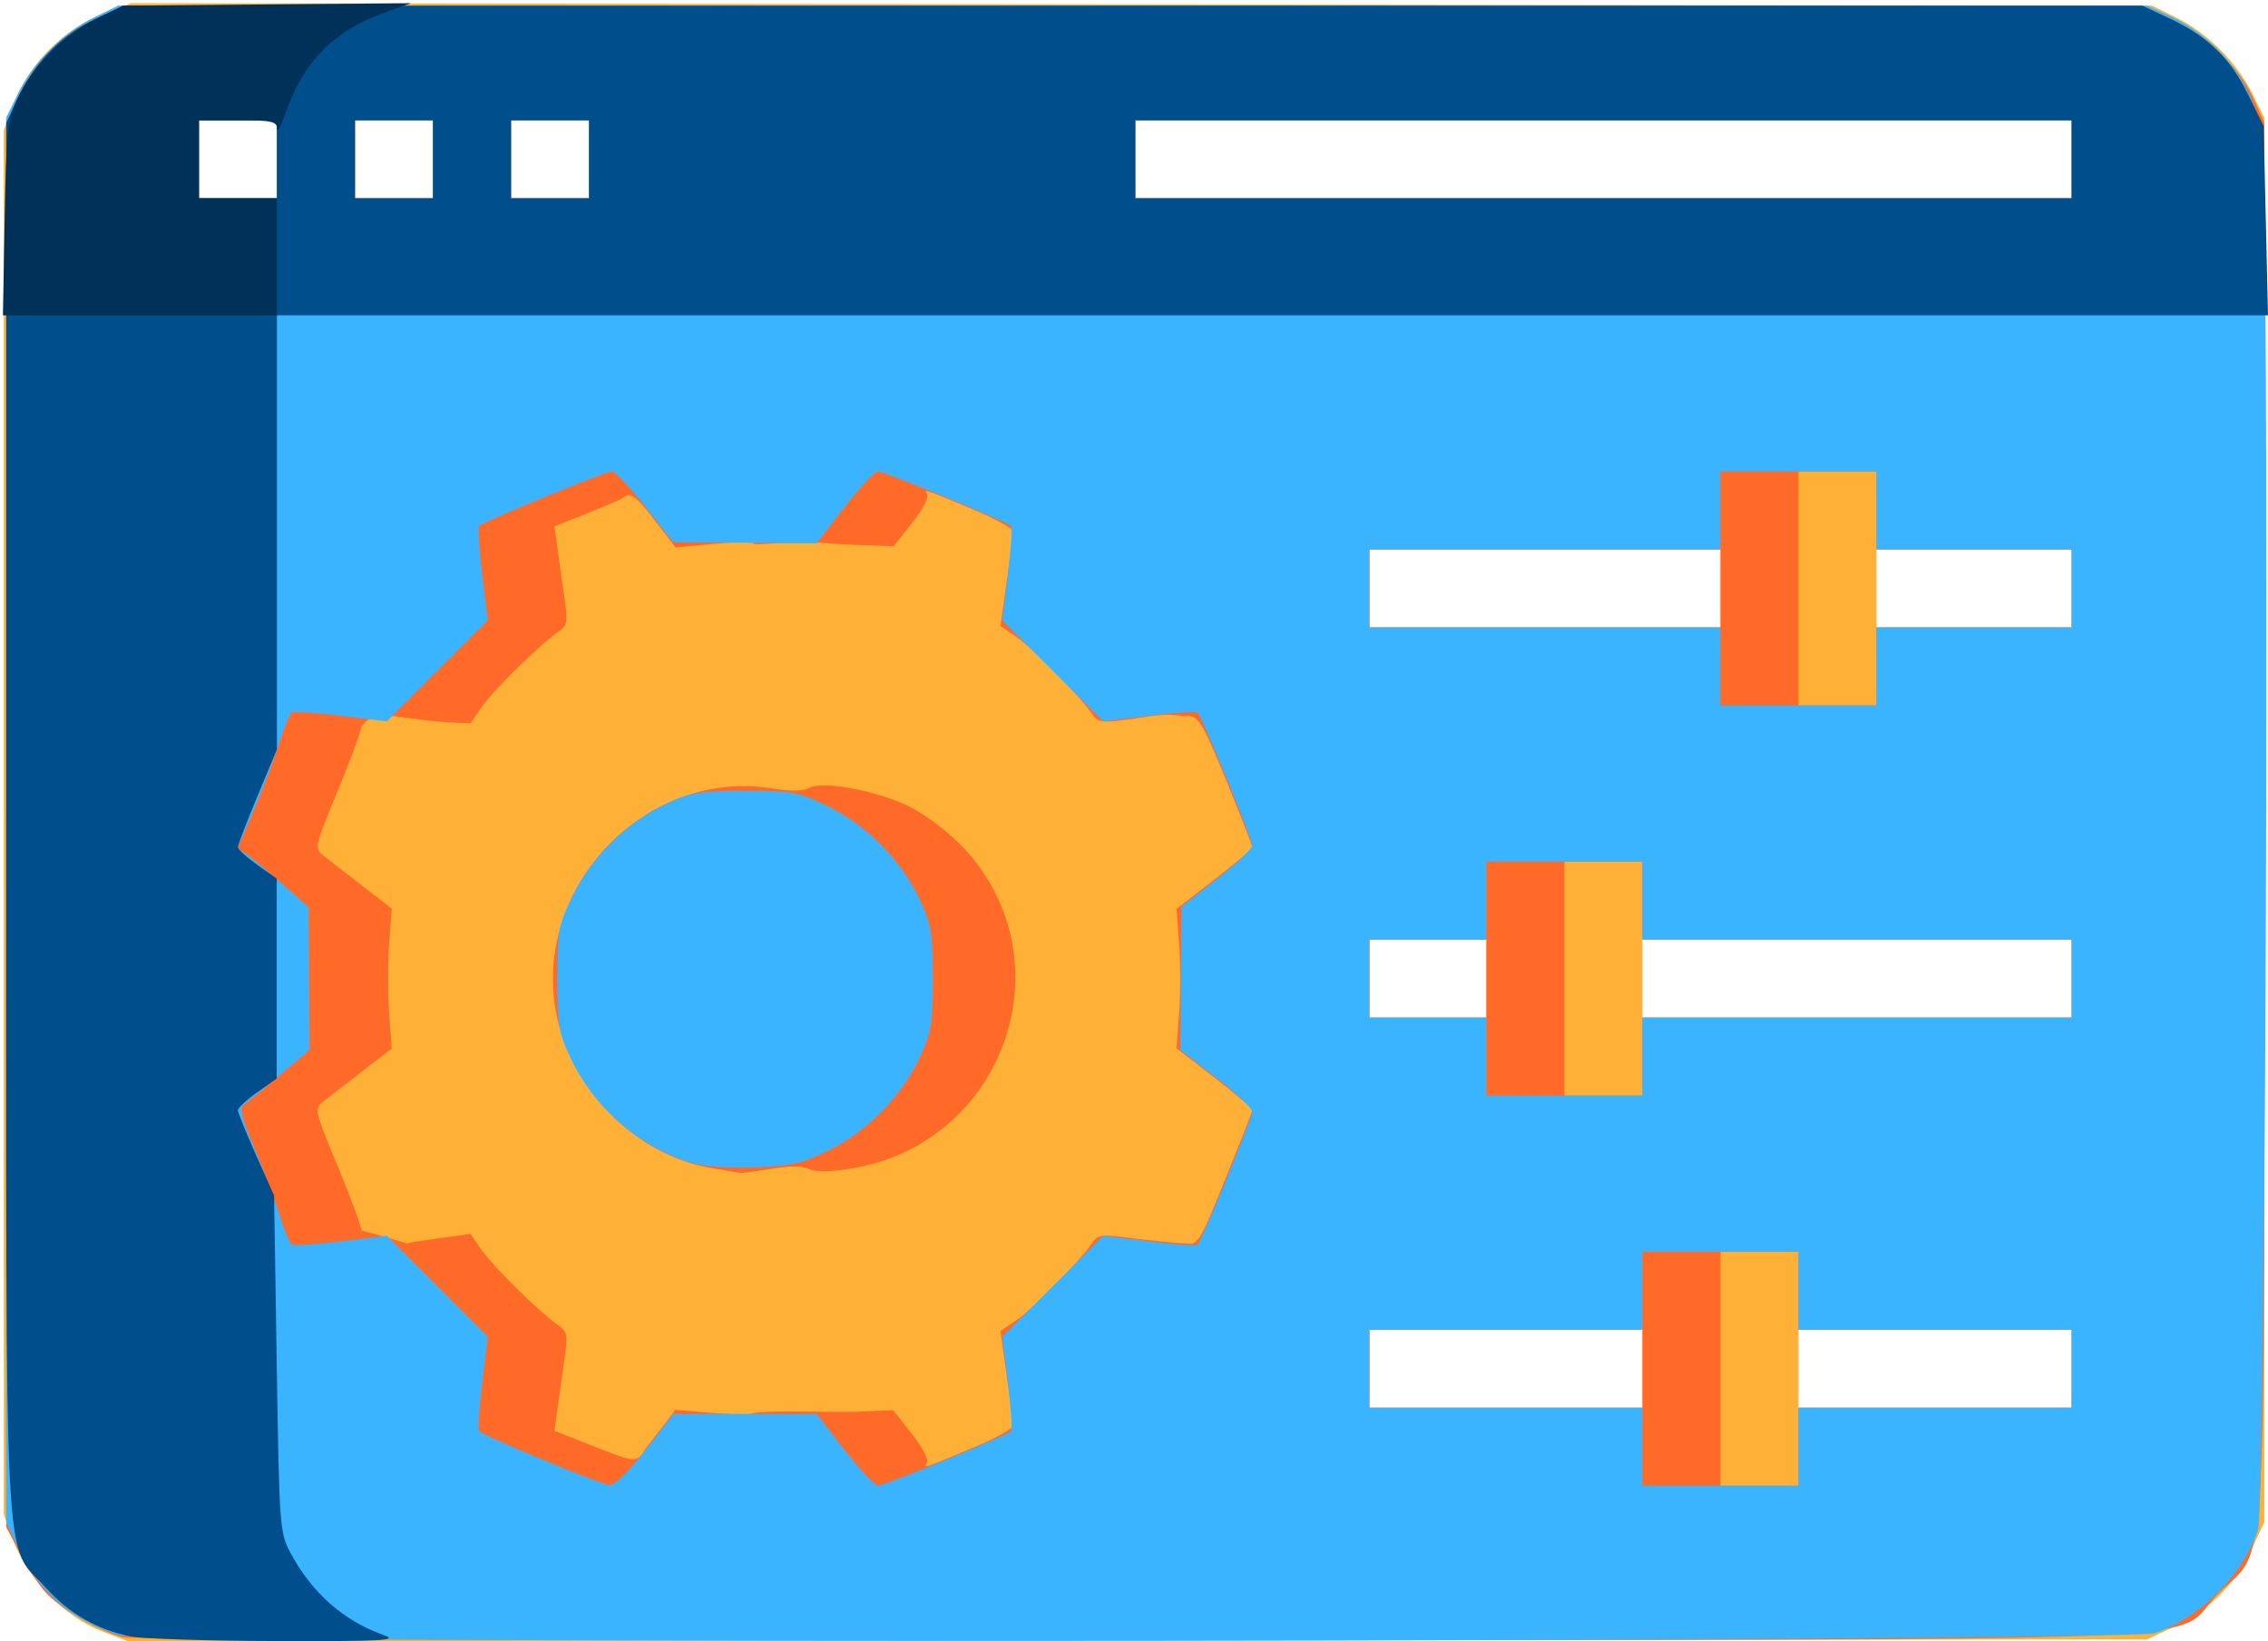 <?xml version="1.0" encoding="UTF-8" standalone="no"?>
<svg
   xmlns:dc="http://purl.org/dc/elements/1.1/"
   xmlns:cc="http://creativecommons.org/ns#"
   xmlns:rdf="http://www.w3.org/1999/02/22-rdf-syntax-ns#"
   xmlns:svg="http://www.w3.org/2000/svg"
   xmlns="http://www.w3.org/2000/svg"
   xmlns:sodipodi="http://sodipodi.sourceforge.net/DTD/sodipodi-0.dtd"
   xmlns:inkscape="http://www.inkscape.org/namespaces/inkscape"
   version="1.1"
   id="svg2"
   width="465.041"
   height="336.52"
   viewBox="0 0 465.041 336.52"
   sodipodi:docname="docs_config_ok.svg"
   inkscape:version="1.0.2 (e86c870879, 2021-01-15)"
   inkscape:export-filename="/home/marafed/Desktop/parrot OS/graphics/website/docs_config.png"
   inkscape:export-xdpi="66"
   inkscape:export-ydpi="66">
  <defs
     id="defs6" />
  <sodipodi:namedview
     pagecolor="#ffffff"
     bordercolor="#666666"
     borderopacity="1"
     objecttolerance="10"
     gridtolerance="10"
     guidetolerance="10"
     inkscape:pageopacity="0"
     inkscape:pageshadow="2"
     inkscape:window-width="1920"
     inkscape:window-height="1054"
     id="namedview4"
     showgrid="false"
     inkscape:zoom="1.6386719"
     inkscape:cx="167.28721"
     inkscape:cy="135.1002"
     inkscape:window-x="1920"
     inkscape:window-y="0"
     inkscape:window-maximized="1"
     inkscape:current-layer="g10"
     inkscape:document-rotation="0" />
  <g
     inkscape:groupmode="layer"
     inkscape:label="Image"
     id="g10"
     transform="translate(-21.019,-92.671)">
    <path
       style="fill:#ffb036;fill-opacity:1"
       d="m 41.835,427.137 c -7.48,-2.878 -15.047,-10.547 -17.881,-18.121 l -2.154,-5.757 V 261.335 119.41 l 2.154,-5.757 c 2.91,-7.779 10.396,-15.258 18.19,-18.174 l 5.782,-2.163 207.188,0.259 207.188,0.259 5,2.476 c 6.375,3.157 12.367,9.149 15.524,15.524 l 2.476,5 v 144 144 l -2.62,5.586 c -3.33,7.101 -8.693,12.464 -15.794,15.794 l -5.587,2.62 -207,0.203 -207,0.203 z m 315.966,-53.803 v -8 h -28 -28 v 8 8 h 28 28 z m 88,0 v -8 h -28 -28 v 8 8 h 28 28 z m -120,-80 v -8 h -12 -12 v 8 8 h 12 12 z m 120,0 v -8 h -44 -44 v 8 8 h 44 44 z m -72,-80 v -8 h -36 -36 v 8 8 h 36 36 z m 72,0 v -8 h -20 -20 v 8 8 h 20 20 z m -368,-88 v -8 h -8 -8 v 8 8 h 8 8 z m 32,0 v -8 h -8 -8 v 8 8 h 8 8 z m 32,0 v -8 h -8 -8 v 8 8 h 8 8 z m 304,0 v -8 h -96 -96 v 8 8 h 96 96 z"
       id="path847" />
    <path
       style="fill:#ff6a29;fill-opacity:1"
       d="m 46.239,428.404 c -4.777,-1.155 -13.349,-6.175 -16.076,-9.416 -1.36,-1.616 -3.685,-5.237 -5.167,-8.046 l -2.695,-5.107 v -144.5 -144.5 l 2.448,-4.974 c 3.122,-6.344 9.234,-12.457 15.579,-15.578 l 4.974,-2.448 h 207.5 c 202.487,0 207.621,0.047 212.497,1.927 6.546,2.524 14.677,10.297 17.651,16.871 l 2.352,5.202 v 142.5 c 0,163.541 0.873,148.792 -9.41,159.064 -10.476,10.465 13.757,9.414 -221.09,9.591 -113.025,0.085 -206.878,-0.178 -208.562,-0.585 z m 107.261,-38.84 6.023,-7.77 7.389,0.602 c 4.064,0.331 7.769,0.4 8.233,0.153 0.465,-0.247 3.57,-0.449 6.901,-0.449 12.076,0.051 4.893,0.142 14.877,0.07 l 7.232,-0.334 3.824,4.842 c 2.103,2.663 3.525,5.327 3.158,5.92 -0.753,1.218 -0.889,1.263 9.912,-3.28 4.263,-1.793 7.734,-3.76 7.715,-4.371 -0.019,-0.611 -0.615,-5.207 -1.323,-10.214 l -1.287,-9.102 3.238,-2.219 c 3.341,-2.289 12.886,-11.97 15.453,-15.674 1.372,-1.979 1.872,-2.04 8.898,-1.083 5.243,0.564 7.402,0.863 10.534,1.002 2.627,0.525 3.2,-1.507 8.3,-13.993 2.882,-7.056 5.235,-13.094 5.23,-13.417 -0.01,-0.324 -3.506,-3.299 -7.779,-6.611 l -7.77,-6.023 0.53,-7.139 c 0.292,-3.926 0.292,-10.351 0,-14.277 l -0.53,-7.139 7.77,-6.023 c 4.274,-3.313 7.774,-6.288 7.779,-6.611 0,-0.324 -2.349,-6.361 -5.23,-13.417 -5.1,-12.487 -5.972,-13.961 -8.599,-13.435 -4.401,-0.755 -6.733,-0.025 -10.235,0.444 -7.026,0.957 -7.526,0.896 -8.898,-1.083 -2.567,-3.703 -12.112,-13.384 -15.453,-15.674 l -3.238,-2.219 1.287,-9.102 c 0.708,-5.006 1.303,-9.602 1.323,-10.214 0.019,-0.611 -3.452,-2.578 -7.715,-4.371 -10.803,-4.544 -10.665,-4.498 -9.911,-3.278 0.367,0.594 -1.031,3.224 -3.107,5.845 l -3.775,4.765 -6.973,-0.253 c -3.835,-0.139 -7.058,-0.338 -7.163,-0.443 -4.284,-0.146 -3.983,0.006 -7.978,0.003 -3.436,0.078 -6.457,0.529 -6.594,0.145 -0.137,-0.384 -3.786,-0.358 -8.109,0.058 l -7.86,0.756 -6.052,-7.808 c -3.464,-4.119 -3.83,-2.918 -5.516,-1.984 -0.942,0.47 -4.319,1.886 -7.504,3.148 l -5.791,2.294 0.63,4.617 c 0.346,2.539 0.988,7.086 1.427,10.103 0.721,4.961 0.593,5.626 -1.338,6.954 -3.694,2.538 -13.398,12.09 -15.707,15.46 l -2.214,3.231 c -15.01,-0.181 -18.898,-3.832 -22.381,0.668 0,0.813 -2.188,6.763 -4.863,13.222 -4.834,11.675 -4.851,11.753 -2.824,13.362 1.121,0.89 4.708,3.676 7.97,6.191 l 5.931,4.573 -0.533,7.177 c -0.293,3.947 -0.293,10.407 0,14.354 l 0.533,7.177 -5.931,4.573 c -3.262,2.515 -6.848,5.301 -7.97,6.191 -2.027,1.609 -2.01,1.687 2.824,13.362 2.675,6.459 4.863,12.391 4.863,13.183 4.443,1.149 7.207,2 9.264,2.649 0.496,-0.16 3.651,-0.662 7.01,-1.116 l 6.107,-0.826 2.214,3.231 c 2.309,3.369 12.014,12.921 15.707,15.46 1.931,1.327 2.059,1.992 1.338,6.954 -0.439,3.017 -1.081,7.564 -1.427,10.103 l -0.63,4.617 5.791,2.294 c 11.009,4.344 10.966,4.596 12.991,1.202 z m 13.527,-57.342 c -15.882,-2.645 -29.519,-16.558 -32.132,-32.782 -4.147,-25.753 19.05,-49.232 44.541,-45.083 3.741,0.609 6.273,0.562 7.585,-0.14 2.769,-1.482 13.797,0.575 20.389,3.803 2.876,1.408 7.449,4.769 10.162,7.468 22.954,22.834 10.082,61.678 -22.143,66.827 -4.443,0.71 -7.294,0.735 -8.526,0.075 -1.21,-0.647 -3.888,-0.657 -7.727,-0.029 -3.232,0.529 -6.101,0.912 -6.376,0.851 -0.275,-0.061 -2.873,-0.506 -5.774,-0.989 z m 20.274,-76.857 c 205.595,-114.915 102.797,-57.458 0,0 z m 202.5,133.969 v -8 h 28 28 v -8 -8 h -28 -28 v -8 -8 h -8 -8 v 24 24 h 8 8 z m -32,-16 v -8 h -28 -28 v 8 8 h 28 28 z m 0,-64 v -8 h 44 44 v -8 -8 h -44 -44 v -8 -8 h -8 -8 v 24 24 h 8 8 z m -32,-16 v -8 h -12 -12 v 8 8 h 12 12 z m 80,-64 v -8 h 20 20 v -8 -8 h -20 -20 v -8 -8 h -8 -8 v 24 24 h 8 8 z m -32,-16 v -8 h -36 -36 v 8 8 h 36 36 z m -296,-88 v -8 h -8 -8 v 8 8 h 8 8 z m 32,0 v -8 h -8 -8 v 8 8 h 8 8 z m 32,0 v -8 h -8 -8 v 8 8 h 8 8 z m 304,0 v -8 h -96 -96 v 8 8 h 96 96 z"
       id="path845"
       sodipodi:nodetypes="ssscccsscscccssssscsscccscscccssccscscsscscscccscccssccscccscccscsccsccssccsscccsccscsssscccscsssssssssscccscccccccccccccccsccccccccccccccccccccccccccccccccccccccccccccccccccccccccccccccccccccccccccccccccccccccccccccccccc" />
    <path
       style="fill:#3ab4ff;fill-opacity:1"
       d="m 45.301,427.944 c -9.558,-3.043 -16.316,-8.857 -20.389,-17.543 l -2.611,-5.567 v -144 -144 l 2.476,-5 c 3.157,-6.375 9.149,-12.367 15.524,-15.524 l 5,-2.476 h 208 208 l 4.622,2.137 c 9.937,4.595 16.875,13.378 18.851,23.863 1.698,9.015 0.965,281.591 -0.772,286.677 -3.151,9.229 -11.772,17.853 -21.024,21.032 -5.437,1.868 -411.844,2.257 -417.677,0.4 z m 108.124,-37.973 5.696,-7.364 h 14.679 14.679 l 5.696,7.364 c 3.133,4.05 6.243,7.363 6.91,7.362 1.283,-10e-4 26.349,-10.3 27.242,-11.193 0.287,-0.287 0.001,-4.757 -0.635,-9.934 l -1.157,-9.412 10.362,-10.362 10.362,-10.362 9.412,1.157 c 5.177,0.636 9.647,0.922 9.934,0.635 0.892,-0.892 11.191,-25.959 11.193,-27.242 7e-4,-0.668 -3.319,-3.783 -7.378,-6.923 l -7.379,-5.709 0.129,-14.712 0.129,-14.712 7.25,-5.672 c 3.987,-3.12 7.249,-6.209 7.249,-6.865 -10e-4,-1.268 -10.309,-26.337 -11.193,-27.22 -0.287,-0.287 -4.757,-0.001 -9.934,0.635 l -9.412,1.157 -10.362,-10.362 -10.362,-10.362 1.157,-9.412 c 0.636,-5.177 0.922,-9.647 0.635,-9.934 -0.892,-0.892 -25.959,-11.191 -27.242,-11.193 -0.668,-7.5e-4 -3.783,3.319 -6.923,7.378 l -5.708,7.379 -14.712,-0.129 -14.712,-0.129 -5.672,-7.25 c -3.12,-3.987 -6.209,-7.249 -6.865,-7.249 -1.268,10e-4 -26.337,10.309 -27.22,11.193 -0.287,0.287 0,4.757 0.635,9.934 l 1.157,9.412 -10.362,10.362 -10.362,10.362 -9.34,-1.148 c -5.137,-0.631 -9.693,-0.93 -10.123,-0.664 -0.431,0.266 -1.596,3.086 -2.589,6.266 -0.993,3.18 -3.319,9.332 -5.169,13.672 l -3.363,7.89 2.166,1.517 c 1.192,0.835 4.464,3.558 7.272,6.052 l 5.106,4.534 0.1,14.636 0.1,14.636 -6.217,5.28 c -3.419,2.904 -6.742,5.605 -7.385,6.002 -0.835,0.516 -0.205,2.982 2.208,8.642 1.857,4.356 4.188,10.521 5.181,13.701 0.993,3.18 2.158,6 2.589,6.266 0.431,0.266 4.986,-0.033 10.123,-0.664 l 9.34,-1.148 10.362,10.362 10.362,10.362 -1.157,9.412 c -0.636,5.177 -0.917,9.652 -0.625,9.944 1.026,1.026 25.036,10.979 26.732,11.081 1.016,0.061 4.033,-2.895 7.41,-7.261 z m 8.662,-59.031 c -10.391,-3.386 -19.431,-11.417 -24.126,-21.43 -2.352,-5.018 -2.66,-6.893 -2.66,-16.196 0,-9.843 0.209,-10.945 3.241,-17.105 3.904,-7.929 11.056,-14.952 19.041,-18.694 5.066,-2.375 6.917,-2.68 16.239,-2.68 9.843,0 10.945,0.209 17.105,3.241 7.929,3.904 14.951,11.056 18.694,19.041 2.373,5.064 2.68,6.919 2.68,16.218 0,9.299 -0.306,11.154 -2.68,16.218 -3.726,7.95 -10.768,15.139 -18.613,19.001 -5.643,2.778 -7.708,3.238 -15.605,3.481 -5.742,0.176 -10.657,-0.228 -13.316,-1.094 z m 227.714,58.394 v -8 h 28 28 v -8 -8 h -28 -28 v -8 -8 h -16 -16 v 8 8 h -28 -28 v 8 8 h 28 28 v 8 8 h 16 16 z m -32,-80 v -8 h 44 44 v -8 -8 h -44 -44 v -8 -8 h -16 -16 v 8 8 h -12 -12 v 8 8 h 12 12 v 8 8 h 16 16 z m 48,-80 v -8 h 20 20 v -8 -8 h -20 -20 v -8 -8 h -16 -16 v 8 8 h -36 -36 v 8 8 h 36 36 v 8 8 h 16 16 z m -328,-104 v -8 h -8 -8 v 8 8 h 8 8 z m 32,0 v -8 h -8 -8 v 8 8 h 8 8 z m 32,0 v -8 h -8 -8 v 8 8 h 8 8 z m 304,0 v -8 h -96 -96 v 8 8 h 96 96 z"
       id="path843" />
    <path
       style="fill:#004e8c;fill-opacity:1"
       d="m 47.933,428.257 c -6.92,-1.36 -12.732,-4.684 -17.539,-10.031 -8.76,-9.743 -8.093,3.281 -8.093,-157.892 v -142.5 l 2.609,-5.5 c 3.376,-7.115 8.862,-12.624 15.824,-15.889 l 5.567,-2.611 h 207 207 l 5.546,2.601 c 7.881,3.697 12.435,8.098 16.119,15.581 l 3.205,6.511 0.445,19.404 0.445,19.404 H 281.93 77.801 v 44.505 44.505 l -4,9.611 c -2.2,5.286 -4,9.98 -4,10.43 0,0.45 1.79,2.086 3.979,3.634 l 3.979,2.815 v 20.5 20.5 l -3.979,2.815 c -2.188,1.548 -3.979,3.2 -3.979,3.671 0,0.471 1.67,4.604 3.711,9.185 l 3.711,8.329 0.539,34.5 c 0.521,33.363 0.613,34.639 2.795,38.722 4.406,8.245 10.853,13.941 19.126,16.897 3.121,1.115 0.114,1.284 -21.882,1.227 -14.025,-0.036 -27.466,-0.452 -29.868,-0.924 z m 29.868,-302.922 v -8 h -8 -8 v 8 8 h 8 8 z m 32,0 v -8 h -8 -8 v 8 8 h 8 8 z m 32,0 v -8 h -8 -8 v 8 8 h 8 8 z m 304,0 v -8 h -96 -96 v 8 8 h 96 96 z"
       id="path841" />
    <path
       style="fill:#003259;fill-opacity:1"
       d="m 21.975,137.585 c 0.317,-17.626 0.586,-20.253 2.501,-24.426 3.033,-6.609 9.59,-13.316 16.183,-16.554 l 5.641,-2.77 29.5,-0.254 29.5,-0.254 -5.2,1.833 c -10.453,3.686 -16.851,10.095 -20.438,20.474 -0.988,2.86 -1.812,4.413 -1.829,3.45 -0.028,-1.518 -1.093,-1.75 -8.033,-1.75 h -8 v 8 8 h 8 8 v 12 12 h -28.09 -28.09 z"
       id="path839" />
  </g>
</svg>
